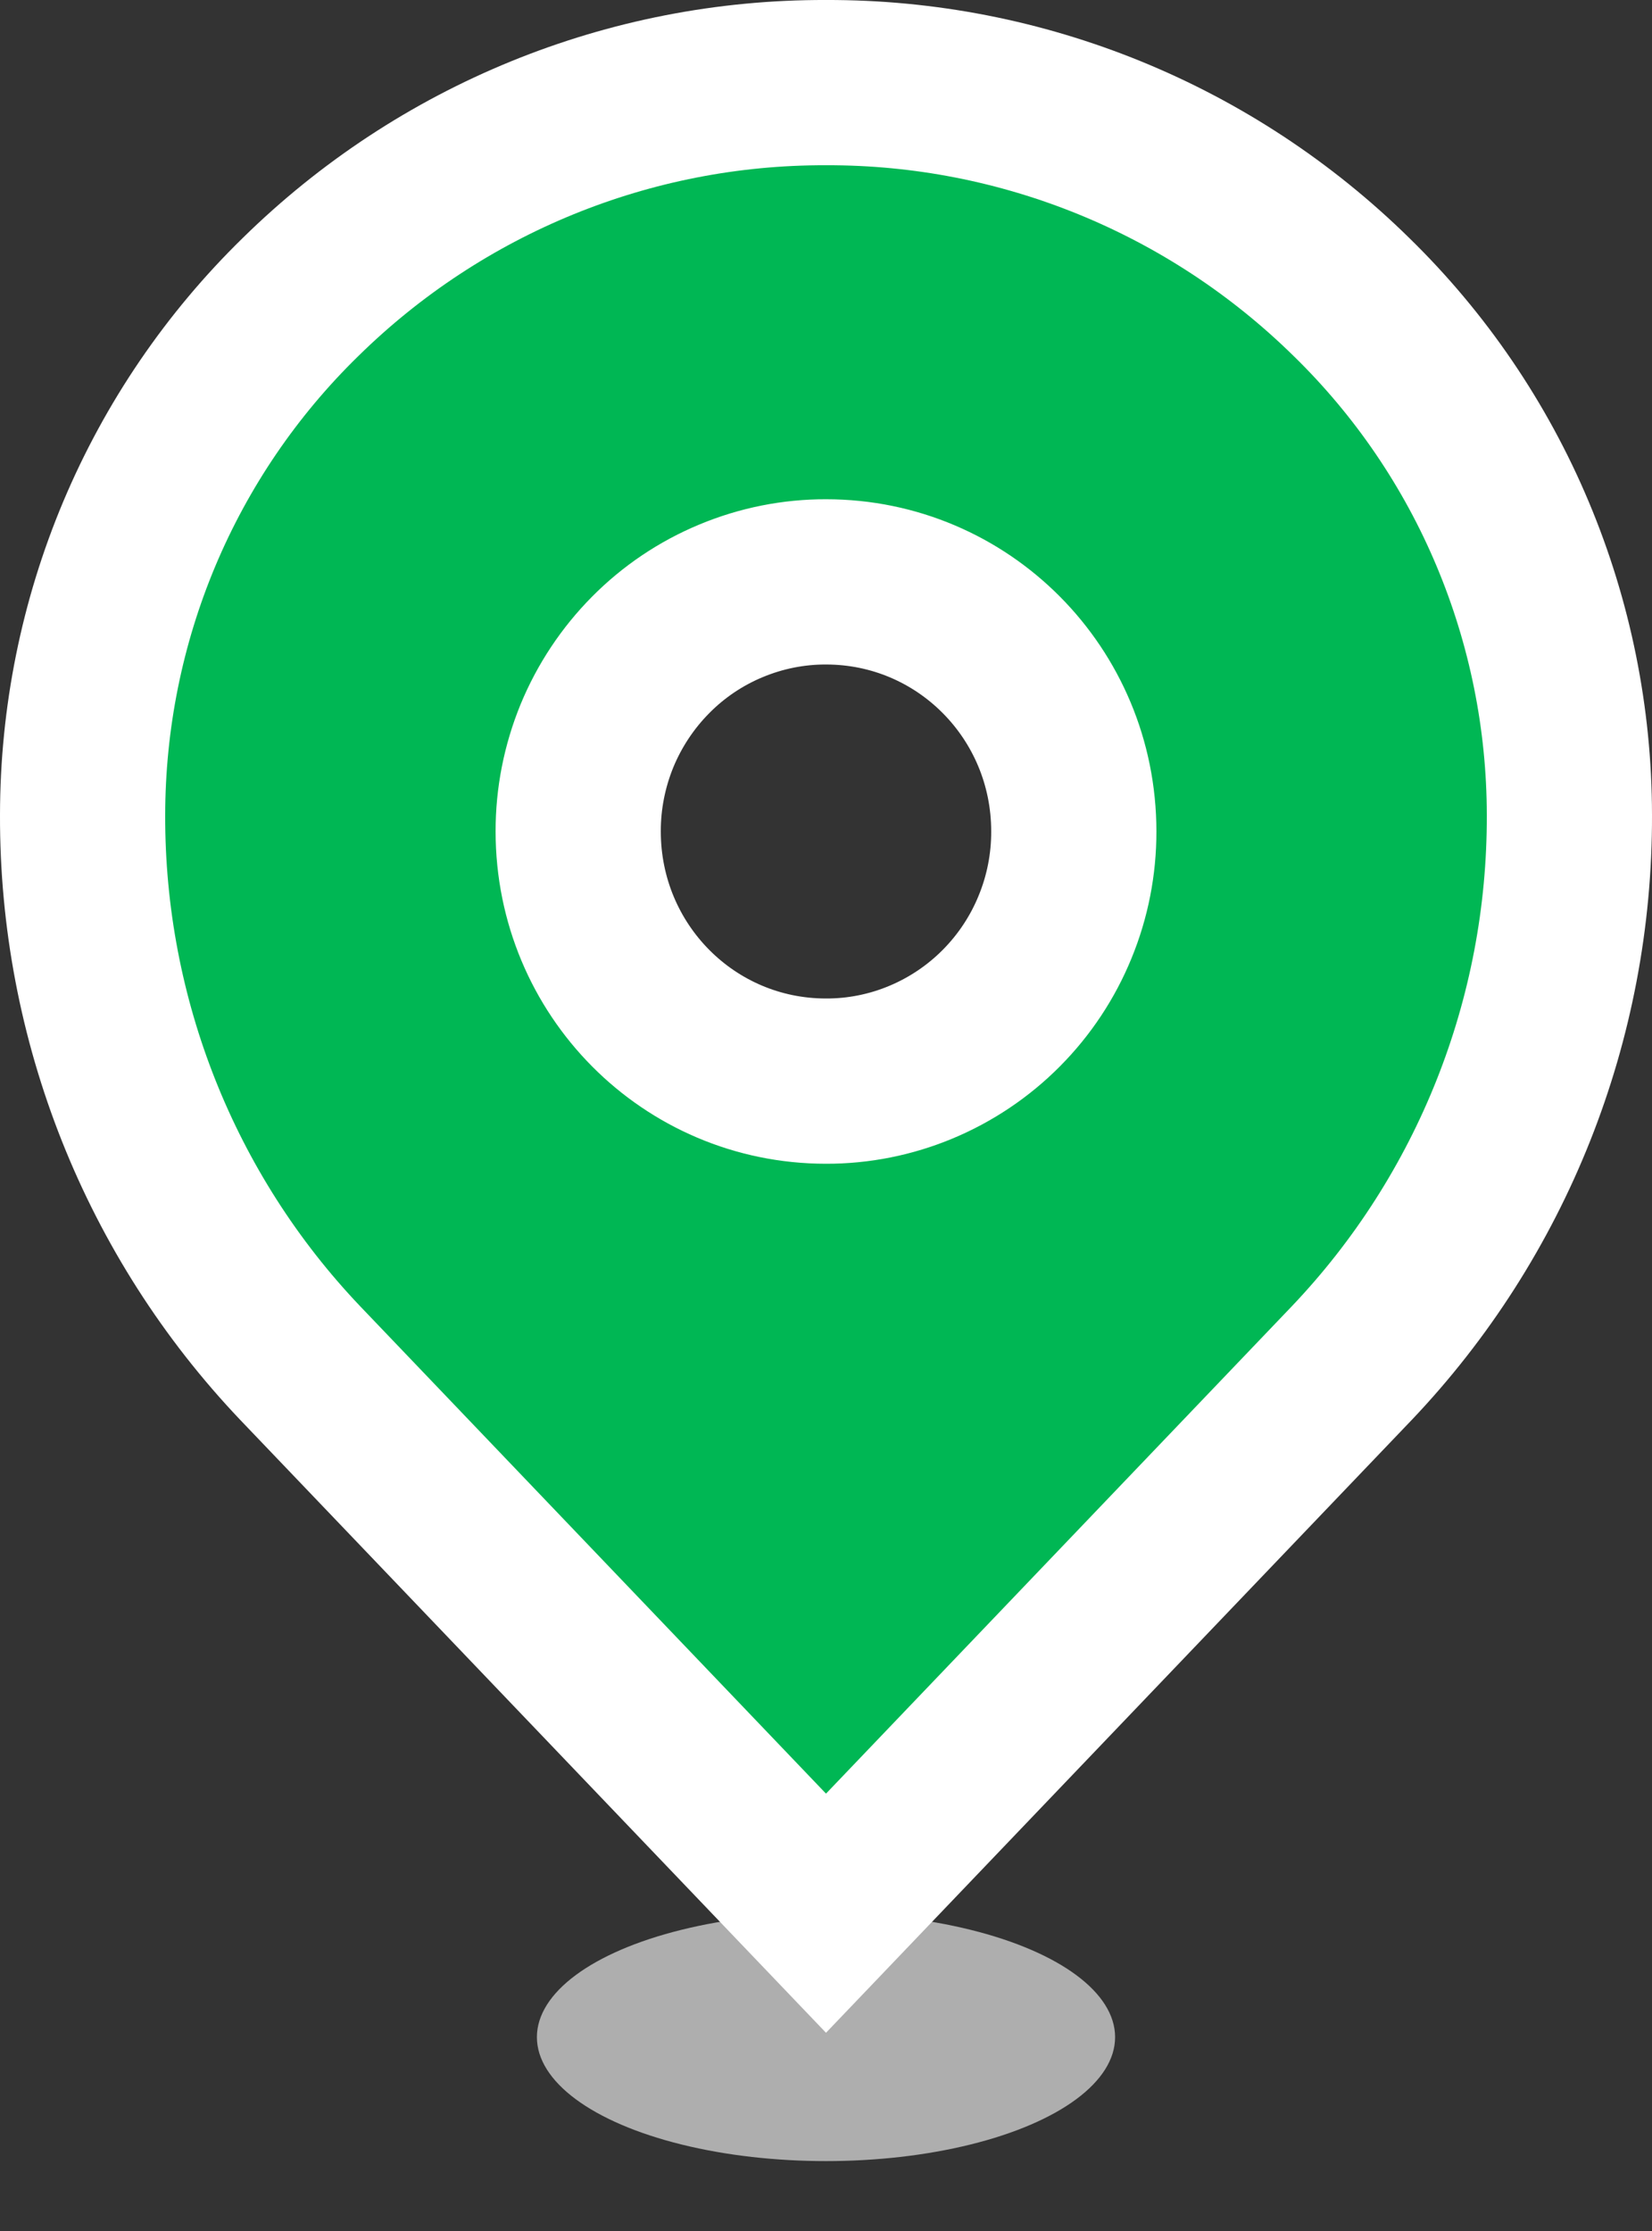 <svg width="20" height="27" viewBox="0 0 20 27" fill="none" xmlns="http://www.w3.org/2000/svg">
<rect x="0" y="0" width="20" height="27" fill="#333333" stroke="none"/>
<ellipse cx="10" cy="24.654" rx="3.5" ry="1.5" fill="#CDCDCD" fill-opacity="0.8"/>
<path d="M16.363 3.596C14.662 1.924 12.377 0.992 10 1C7.623 0.992 5.338 1.924 3.637 3.596C2.803 4.41 2.14 5.383 1.687 6.459C1.234 7.536 1.001 8.693 1 9.862C0.992 12.335 1.937 14.714 3.637 16.499L10 23.154L16.363 16.499C18.063 14.714 19.008 12.335 19 9.862C18.999 8.693 18.765 7.536 18.312 6.459C17.86 5.383 17.197 4.41 16.363 3.596ZM10 13.084C8.339 13.084 7 11.735 7 10.062C6.999 9.665 7.077 9.272 7.227 8.905C7.378 8.539 7.599 8.206 7.878 7.925C8.156 7.644 8.487 7.422 8.851 7.271C9.216 7.119 9.606 7.041 10 7.042C11.661 7.042 13 8.391 13 10.062C13.001 10.459 12.924 10.852 12.773 11.219C12.623 11.586 12.402 11.919 12.123 12.2C11.844 12.481 11.513 12.703 11.149 12.855C10.785 13.007 10.394 13.085 10 13.084Z" fill="#00B754" stroke="white" stroke-width="2"/>
</svg>
